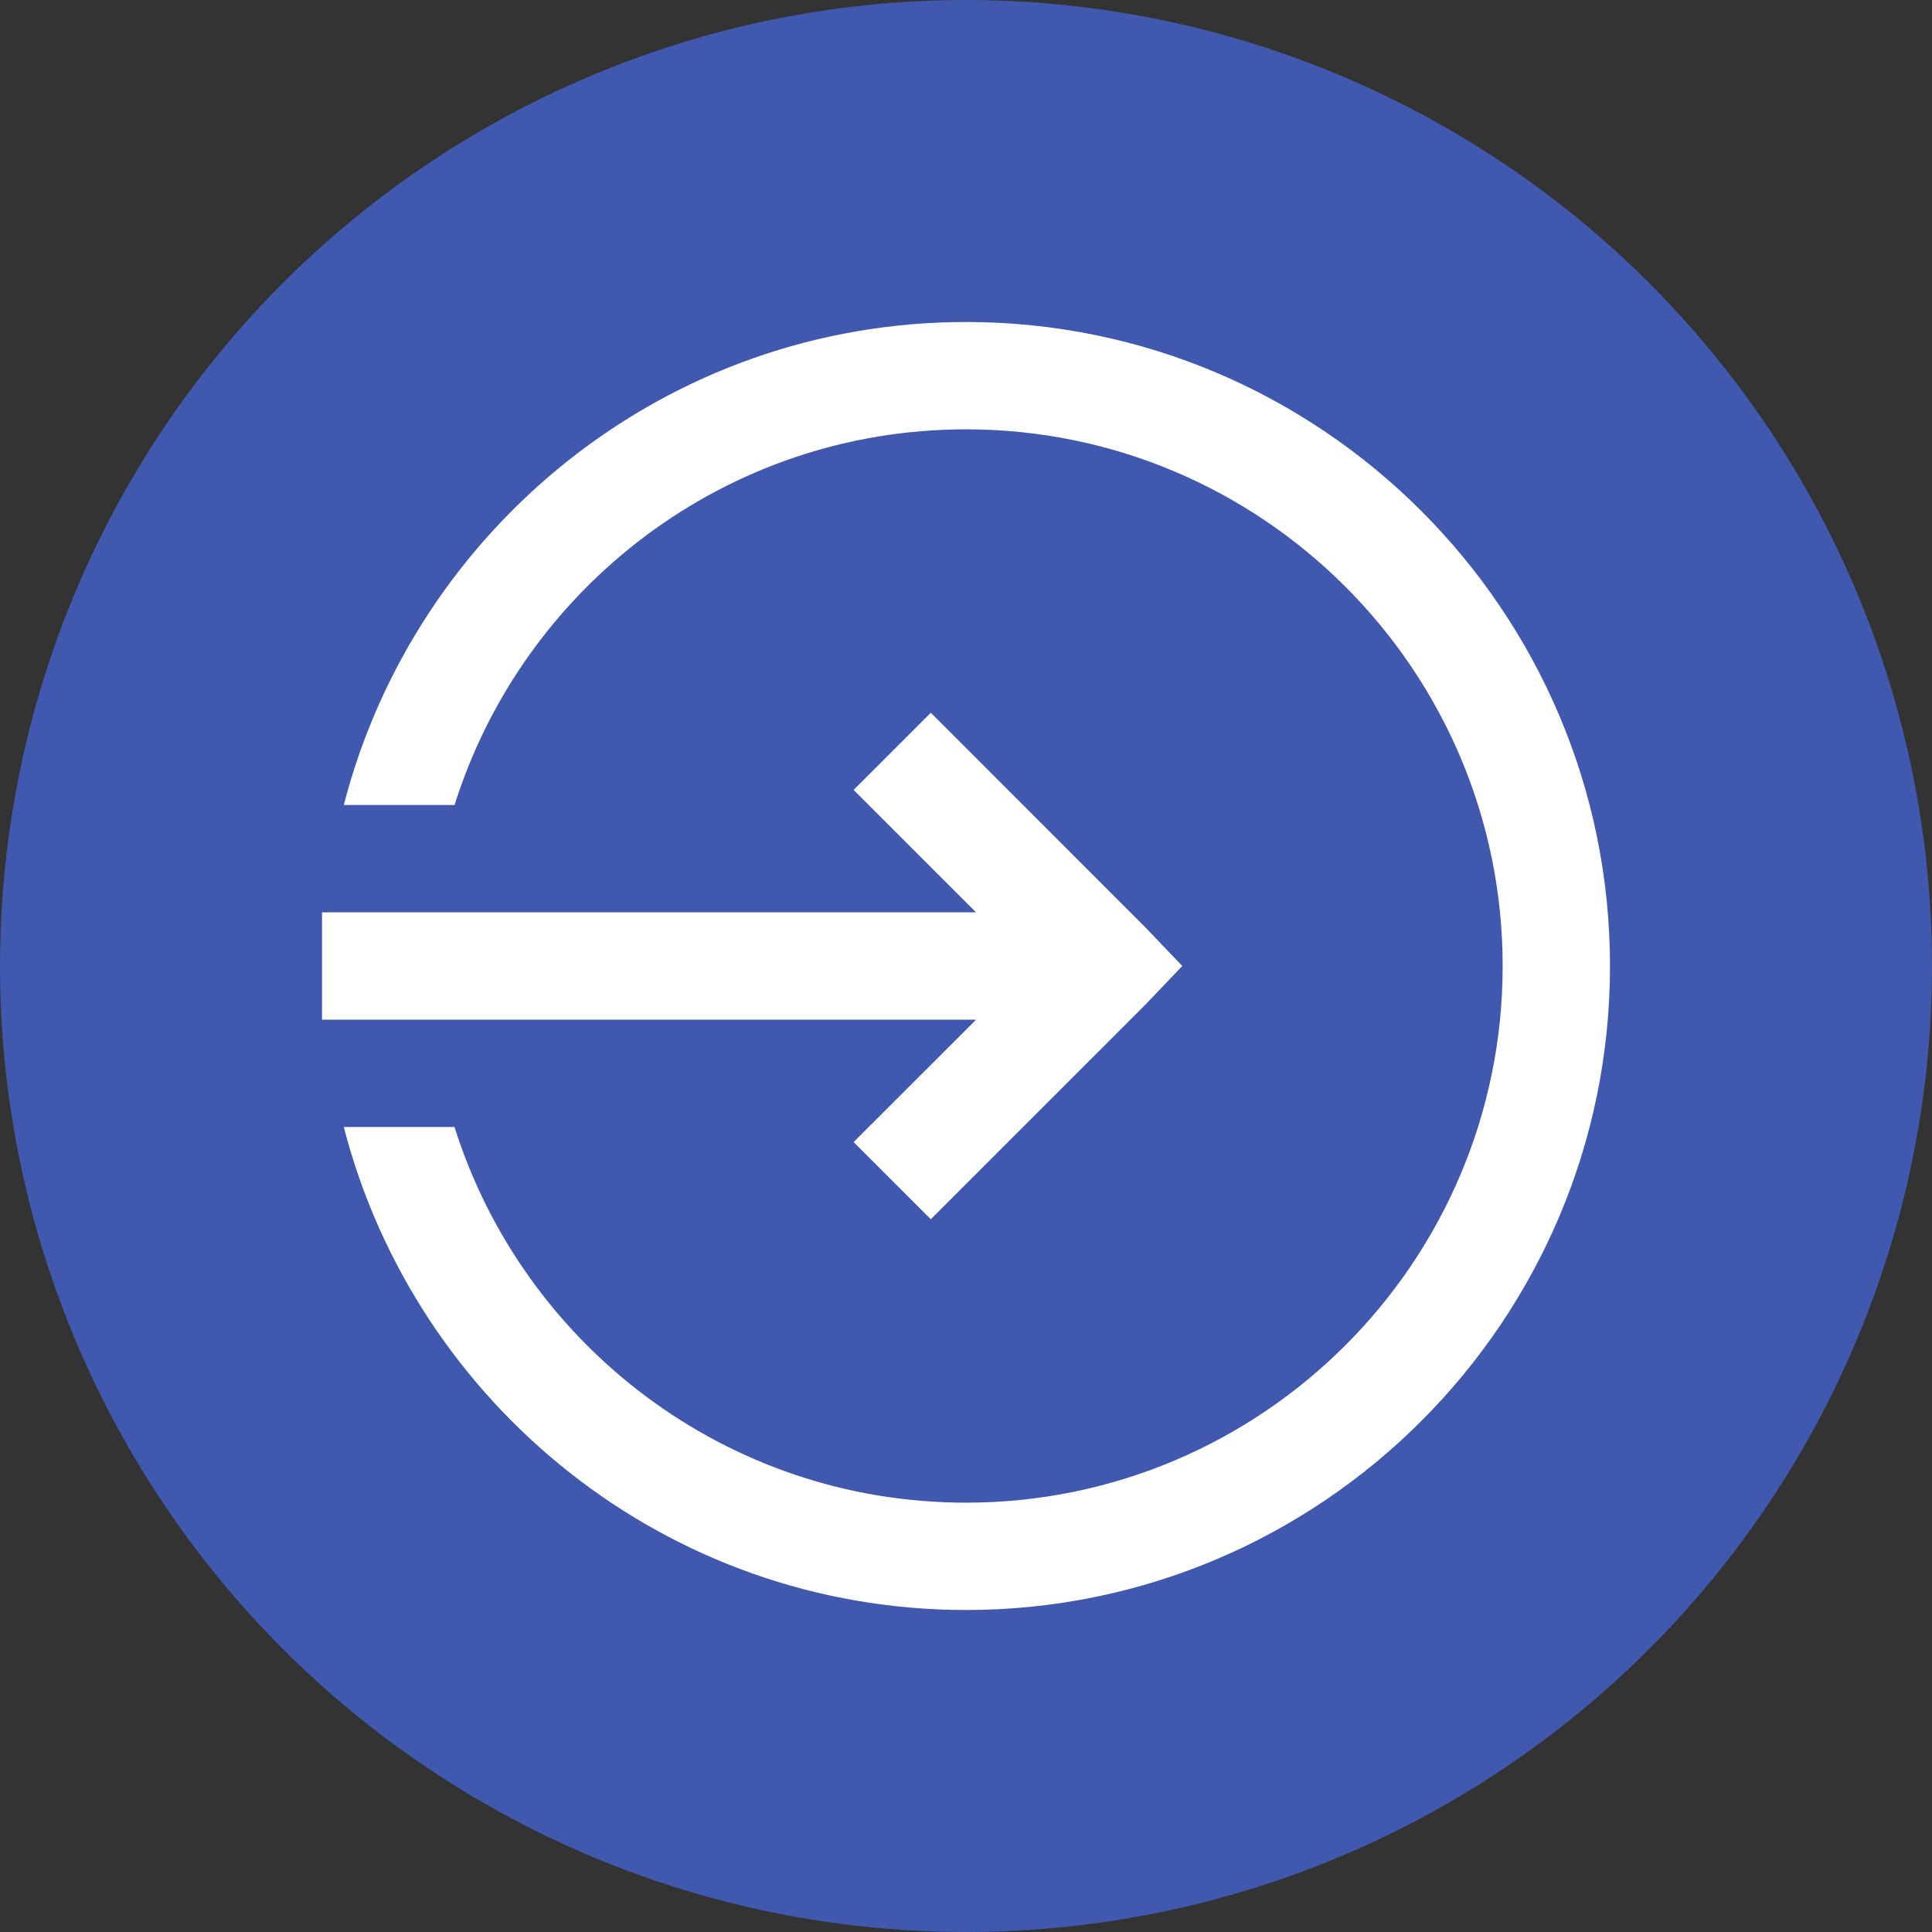 <svg width="36" height="36" viewBox="0 0 36 36" fill="none" xmlns="http://www.w3.org/2000/svg">
<rect x="0" y="0" width="36" height="36" fill="#333333" stroke="none"/>
<circle cx="18" cy="18" r="18" fill="#4A72FF" fill-opacity="0.6"/>
<path d="M18 6C12.422 6 7.742 9.832 6.406 15H8.47C9.746 10.945 13.53 8 18 8C23.516 8 28 12.484 28 18C28 23.516 23.516 28 18 28C13.531 28 9.746 25.055 8.469 21H6.406C7.742 26.168 12.422 30 18 30C24.617 30 30 24.617 30 18C30 11.383 24.617 6 18 6ZM17.344 13.281L15.906 14.719L18.187 17H6V19H18.188L15.906 21.281L17.344 22.719L21.344 18.719L22.03 18L21.343 17.281L17.344 13.281Z" fill="white"/>
</svg>
